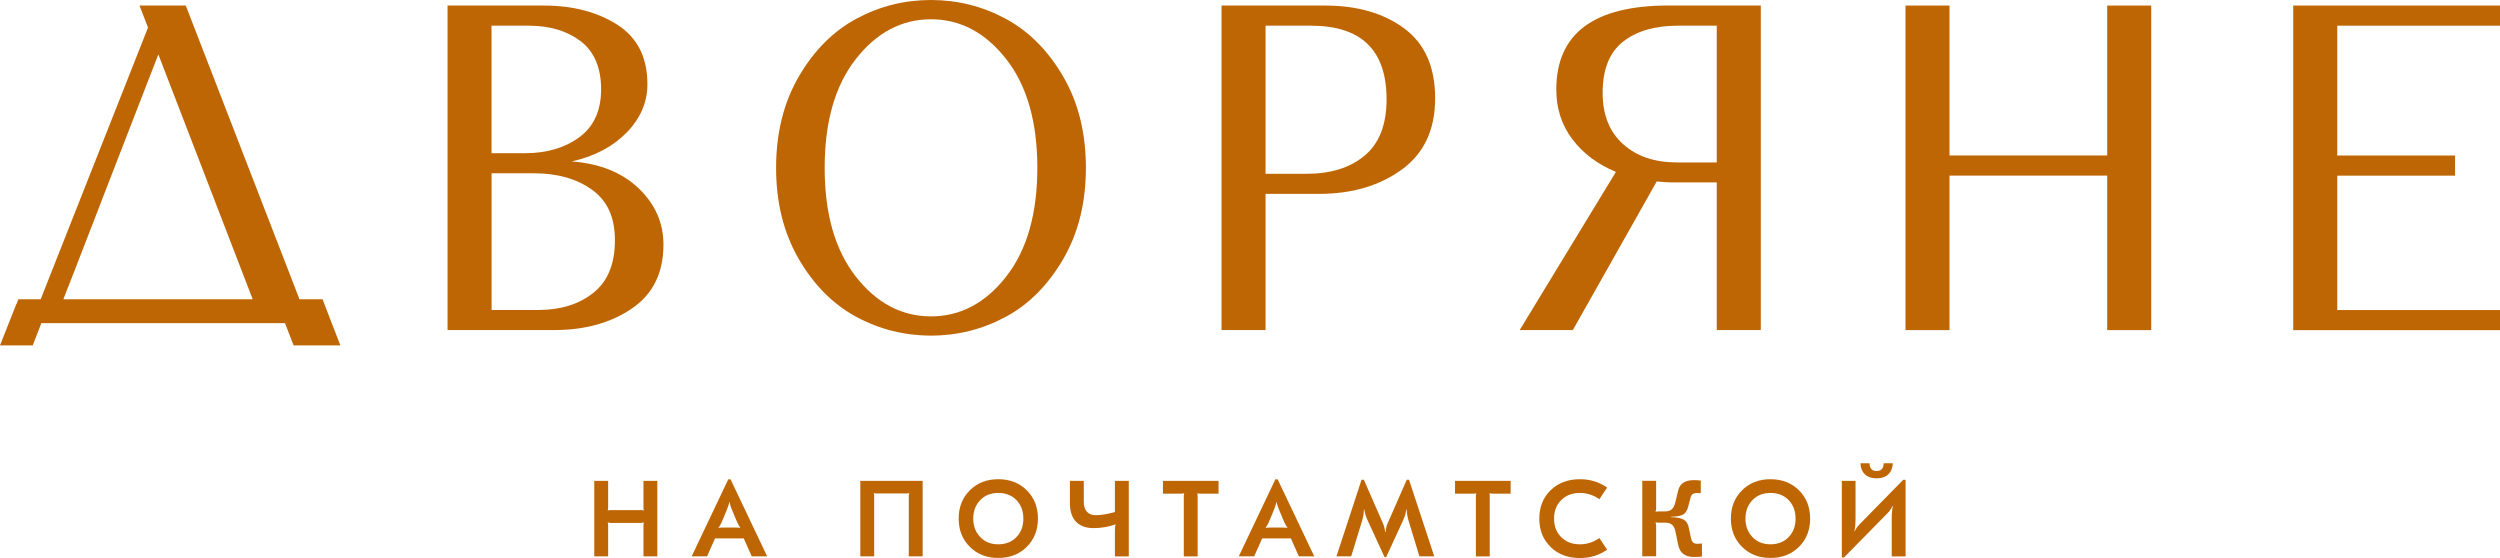 <svg width="224" height="50" viewBox="0 0 224 50" fill="none" xmlns="http://www.w3.org/2000/svg">
<g id="Group">
<g id="Group_2">
<path id="Vector" d="M40.102 29.578V0.498H48.726C51.328 0.498 53.523 1.072 55.319 2.22C57.11 3.369 58.008 5.141 58.008 7.546C58.008 9.16 57.391 10.598 56.157 11.864C54.924 13.134 53.283 14.002 51.229 14.464C53.745 14.653 55.745 15.463 57.228 16.878C58.706 18.298 59.445 19.975 59.445 21.915C59.445 24.451 58.502 26.363 56.611 27.647C54.72 28.931 52.408 29.573 49.669 29.573H40.097L40.102 29.578ZM44.046 13.727H47.044C48.984 13.727 50.612 13.247 51.909 12.293C53.21 11.335 53.859 9.906 53.859 7.994C53.859 6.081 53.246 4.621 52.031 3.694C50.812 2.767 49.261 2.302 47.37 2.302H44.042V13.731L44.046 13.727ZM44.046 27.774H48.236C50.231 27.774 51.877 27.263 53.165 26.237C54.453 25.21 55.096 23.651 55.096 21.548C55.096 19.446 54.412 17.986 53.042 17C51.673 16.014 49.936 15.526 47.823 15.526H44.046V27.774Z" fill="#BD6603"/>
<path id="Vector_2" d="M71.57 23.207C70.214 20.874 69.538 18.148 69.538 15.037C69.538 11.927 70.214 9.201 71.57 6.863C72.925 4.53 74.644 2.803 76.725 1.682C78.806 0.561 81.037 0 83.418 0C85.798 0 88.034 0.561 90.111 1.682C92.192 2.803 93.91 4.53 95.266 6.863C96.622 9.196 97.297 11.922 97.297 15.037C97.297 18.153 96.622 20.874 95.266 23.207C93.91 25.54 92.192 27.272 90.111 28.389C88.029 29.51 85.798 30.07 83.418 30.07C81.037 30.07 78.802 29.51 76.725 28.389C74.644 27.267 72.925 25.54 71.57 23.207ZM76.684 5.29C74.821 7.663 73.891 10.914 73.891 15.037C73.891 19.161 74.821 22.407 76.684 24.785C78.543 27.159 80.793 28.348 83.418 28.348C86.043 28.348 88.292 27.159 90.151 24.785C92.01 22.412 92.945 19.161 92.945 15.037C92.945 10.914 92.015 7.668 90.151 5.29C88.288 2.916 86.043 1.727 83.418 1.727C80.793 1.727 78.543 2.916 76.684 5.29Z" fill="#BD6603"/>
<path id="Vector_3" d="M109.449 29.578V0.498H118.731C121.606 0.498 123.968 1.18 125.818 2.546C127.668 3.911 128.589 6 128.589 8.812C128.589 11.624 127.591 13.754 125.592 15.2C123.592 16.647 121.13 17.371 118.201 17.371H113.394V29.573H109.449V29.578ZM113.394 15.571H117.09C119.253 15.571 120.985 15.024 122.286 13.93C123.587 12.836 124.236 11.159 124.236 8.893C124.236 4.499 121.978 2.302 117.462 2.302H113.394V15.571Z" fill="#BD6603"/>
<path id="Vector_4" d="M136.161 29.578L144.785 15.404C143.144 14.721 141.843 13.744 140.881 12.474C139.925 11.203 139.444 9.72 139.444 8.03C139.444 3.006 142.799 0.493 149.51 0.493H157.767V29.573H153.822V16.344H149.837C149.51 16.344 149.043 16.317 148.44 16.263L140.927 29.573H136.161V29.578ZM153.822 2.301H150.331C148.277 2.301 146.64 2.78 145.425 3.734C144.205 4.693 143.597 6.217 143.597 8.323C143.597 10.29 144.21 11.818 145.425 12.912C146.644 14.007 148.254 14.554 150.249 14.554H153.822V2.306V2.301Z" fill="#BD6603"/>
<path id="Vector_5" d="M170.731 29.578V0.498H174.676V13.93H188.805V0.498H192.749V29.578H188.805V15.734H174.676V29.578H170.731Z" fill="#BD6603"/>
<path id="Vector_6" d="M205.473 29.578V0.498H224V2.302H209.418V13.935H219.974V15.739H209.418V27.779H224V29.582H205.473V29.578Z" fill="#BD6603"/>
<path id="Vector_7" d="M26.308 30.948H30.498L29.287 27.819L28.902 26.816H26.834L26.14 25.021L16.645 0.498H12.501L13.263 2.469L4.353 25.021L3.646 26.816H1.646L1.474 27.263H1.456L0 30.948H2.934L3.705 28.954H25.537L26.308 30.948ZM6.38 25.021L8.583 19.337L9.277 17.534L14.188 4.874L19.067 17.534L19.761 19.337L21.951 25.021L22.644 26.816H5.677L6.375 25.021H6.38Z" fill="#BD6603"/>
</g>
<g id="Group_3">
<path id="Vector_8" d="M58.896 43.083V49.846H57.654V47.093C57.654 46.957 57.663 46.871 57.69 46.822L57.672 46.803C57.604 46.831 57.518 46.853 57.409 46.853H54.725C54.616 46.853 54.539 46.835 54.471 46.803L54.453 46.822C54.48 46.889 54.489 46.975 54.489 47.093V49.846H53.247V43.083H54.489V45.452C54.489 45.569 54.48 45.655 54.453 45.723L54.471 45.741C54.521 45.714 54.607 45.705 54.725 45.705H57.409C57.536 45.705 57.622 45.714 57.672 45.741L57.69 45.723C57.663 45.673 57.654 45.587 57.654 45.452V43.083H58.896Z" fill="#BD6603"/>
<path id="Vector_9" d="M61.975 49.846L65.253 42.947H65.457L68.736 49.846H67.357L66.641 48.241H64.07L63.353 49.846H61.975ZM64.378 47.296C64.474 47.278 64.641 47.269 64.873 47.269H65.834C66.065 47.269 66.233 47.278 66.328 47.296L66.337 47.287C66.251 47.17 66.151 47.007 66.047 46.785L65.603 45.723C65.457 45.384 65.389 45.144 65.38 44.99H65.34C65.321 45.153 65.244 45.397 65.108 45.723L64.664 46.785C64.578 46.989 64.478 47.151 64.374 47.287L64.383 47.296H64.378Z" fill="#BD6603"/>
<path id="Vector_10" d="M82.67 43.083V49.846H81.427V44.462C81.427 44.353 81.436 44.267 81.468 44.199L81.45 44.181C81.4 44.208 81.314 44.217 81.196 44.217H78.562C78.444 44.217 78.358 44.208 78.308 44.181L78.29 44.199C78.317 44.267 78.326 44.353 78.326 44.462V49.846H77.084V43.083H82.665H82.67Z" fill="#BD6603"/>
<path id="Vector_11" d="M89.444 42.938C90.482 42.938 91.335 43.268 92.001 43.933C92.668 44.597 92.999 45.438 92.999 46.465C92.999 47.491 92.668 48.332 92.001 48.996C91.335 49.661 90.478 49.991 89.444 49.991C88.41 49.991 87.562 49.661 86.896 48.996C86.229 48.332 85.898 47.491 85.898 46.465C85.898 45.438 86.229 44.597 86.896 43.933C87.562 43.268 88.406 42.938 89.444 42.938ZM87.834 44.805C87.417 45.239 87.204 45.791 87.204 46.469C87.204 47.147 87.417 47.694 87.834 48.124C88.251 48.558 88.782 48.77 89.444 48.77C90.106 48.77 90.655 48.558 91.072 48.124C91.489 47.699 91.693 47.147 91.693 46.469C91.693 45.791 91.489 45.244 91.072 44.805C90.655 44.38 90.111 44.168 89.444 44.168C88.778 44.168 88.251 44.38 87.834 44.805Z" fill="#BD6603"/>
<path id="Vector_12" d="M99.896 49.846V47.509C99.896 47.255 99.914 47.084 99.964 46.998L99.946 46.98C99.343 47.201 98.685 47.319 97.978 47.319C96.613 47.319 95.865 46.537 95.865 45.076V43.087H97.107V44.963C97.107 45.736 97.484 46.161 98.191 46.161C98.676 46.161 99.247 46.066 99.896 45.872V43.087H101.138V49.851H99.896V49.846Z" fill="#BD6603"/>
<path id="Vector_13" d="M109.182 43.083V44.231H107.554C107.436 44.231 107.35 44.222 107.3 44.195L107.282 44.213C107.3 44.263 107.309 44.349 107.309 44.475V49.851H106.067V44.475C106.067 44.367 106.076 44.281 106.108 44.213L106.09 44.195C106.031 44.222 105.944 44.231 105.836 44.231H104.199V43.083H109.182Z" fill="#BD6603"/>
<path id="Vector_14" d="M110.996 49.846L114.274 42.947H114.478L117.756 49.846H116.378L115.662 48.241H113.091L112.374 49.846H110.996ZM113.399 47.296C113.494 47.278 113.662 47.269 113.893 47.269H114.854C115.086 47.269 115.253 47.278 115.349 47.296L115.358 47.287C115.272 47.17 115.172 47.007 115.068 46.785L114.623 45.723C114.478 45.384 114.41 45.144 114.401 44.99H114.36C114.342 45.153 114.265 45.397 114.129 45.723L113.685 46.785C113.598 46.989 113.499 47.151 113.394 47.287L113.403 47.296H113.399Z" fill="#BD6603"/>
<path id="Vector_15" d="M124.055 49.914L122.531 46.609C122.368 46.243 122.268 45.922 122.25 45.651H122.209C122.2 46.008 122.141 46.338 122.055 46.627L121.066 49.847H119.747L121.996 42.983H122.2L123.937 46.949C124.023 47.161 124.082 47.401 124.109 47.681H124.145C124.172 47.383 124.231 47.138 124.308 46.949L126.045 42.983H126.249L128.507 49.847H127.179L126.199 46.627C126.113 46.338 126.054 46.008 126.045 45.651H126.004C125.977 45.931 125.886 46.252 125.723 46.609L124.2 49.914H124.045H124.055Z" fill="#BD6603"/>
<path id="Vector_16" d="M135.354 43.083V44.231H133.726C133.608 44.231 133.522 44.222 133.472 44.195L133.454 44.213C133.472 44.263 133.481 44.349 133.481 44.475V49.851H132.239V44.475C132.239 44.367 132.248 44.281 132.28 44.213L132.262 44.195C132.203 44.222 132.117 44.231 132.008 44.231H130.371V43.083H135.354Z" fill="#BD6603"/>
<path id="Vector_17" d="M138.936 49.005C138.256 48.35 137.921 47.5 137.921 46.465C137.921 45.429 138.261 44.579 138.936 43.924C139.616 43.268 140.487 42.938 141.562 42.938C142.482 42.938 143.289 43.191 143.997 43.684L143.307 44.728C142.763 44.353 142.183 44.168 141.562 44.168C140.872 44.168 140.319 44.38 139.893 44.805C139.458 45.23 139.245 45.782 139.245 46.469C139.245 47.156 139.458 47.708 139.893 48.133C140.319 48.558 140.872 48.77 141.562 48.77C142.183 48.77 142.763 48.585 143.307 48.21L143.997 49.254C143.289 49.747 142.487 50 141.562 50C140.487 50 139.612 49.67 138.936 49.014V49.005Z" fill="#BD6603"/>
<path id="Vector_18" d="M150.372 48.843L150.14 47.712C150.023 47.084 149.764 46.831 149.193 46.831H148.64C148.495 46.831 148.399 46.822 148.349 46.79L148.34 46.808C148.368 46.894 148.39 47.012 148.39 47.156V49.842H147.148V43.078H148.39V45.506C148.39 45.651 148.372 45.759 148.34 45.845L148.349 45.863C148.399 45.836 148.495 45.823 148.64 45.823H149.193C149.728 45.823 149.986 45.569 150.131 44.923L150.363 43.955C150.508 43.327 150.984 43.02 151.768 43.02C152.009 43.02 152.213 43.029 152.39 43.06V44.191C152.303 44.181 152.185 44.172 152.049 44.172C151.727 44.172 151.546 44.308 151.478 44.57L151.265 45.384C151.179 45.732 151.034 45.963 150.83 46.089C150.617 46.216 150.249 46.293 149.714 46.302V46.338C150.798 46.365 151.197 46.6 151.324 47.324L151.496 48.138C151.582 48.572 151.727 48.725 152.086 48.725C152.145 48.725 152.281 48.716 152.494 48.698V49.869C152.231 49.896 151.99 49.905 151.768 49.905C150.984 49.905 150.517 49.548 150.372 48.843Z" fill="#BD6603"/>
<path id="Vector_19" d="M158.633 42.938C159.672 42.938 160.524 43.268 161.191 43.933C161.857 44.597 162.188 45.438 162.188 46.465C162.188 47.491 161.857 48.332 161.191 48.996C160.524 49.661 159.667 49.991 158.633 49.991C157.599 49.991 156.752 49.661 156.085 48.996C155.418 48.332 155.087 47.491 155.087 46.465C155.087 45.438 155.418 44.597 156.085 43.933C156.752 43.268 157.595 42.938 158.633 42.938ZM157.024 44.805C156.606 45.239 156.393 45.791 156.393 46.469C156.393 47.147 156.606 47.694 157.024 48.124C157.441 48.558 157.971 48.77 158.633 48.77C159.295 48.77 159.844 48.558 160.261 48.124C160.678 47.699 160.882 47.147 160.882 46.469C160.882 45.791 160.678 45.244 160.261 44.805C159.844 44.38 159.3 44.168 158.633 44.168C157.967 44.168 157.441 44.38 157.024 44.805Z" fill="#BD6603"/>
<path id="Vector_20" d="M170.536 42.988H170.74V49.851H169.498V46.546C169.498 45.985 169.534 45.587 169.606 45.357L169.566 45.348C169.457 45.587 169.294 45.813 169.08 46.026L165.222 49.95H165.027V43.087H166.256V46.383C166.256 46.953 166.219 47.351 166.151 47.581L166.188 47.59C166.296 47.351 166.46 47.125 166.682 46.912L170.531 42.988H170.536ZM169.597 41.509C169.557 42.359 169.035 42.861 168.142 42.861C167.249 42.861 166.736 42.359 166.695 41.509H167.512C167.512 41.943 167.725 42.206 168.142 42.206C168.559 42.206 168.781 41.943 168.772 41.509H169.597Z" fill="#BD6603"/>
</g>
</g>
</svg>
